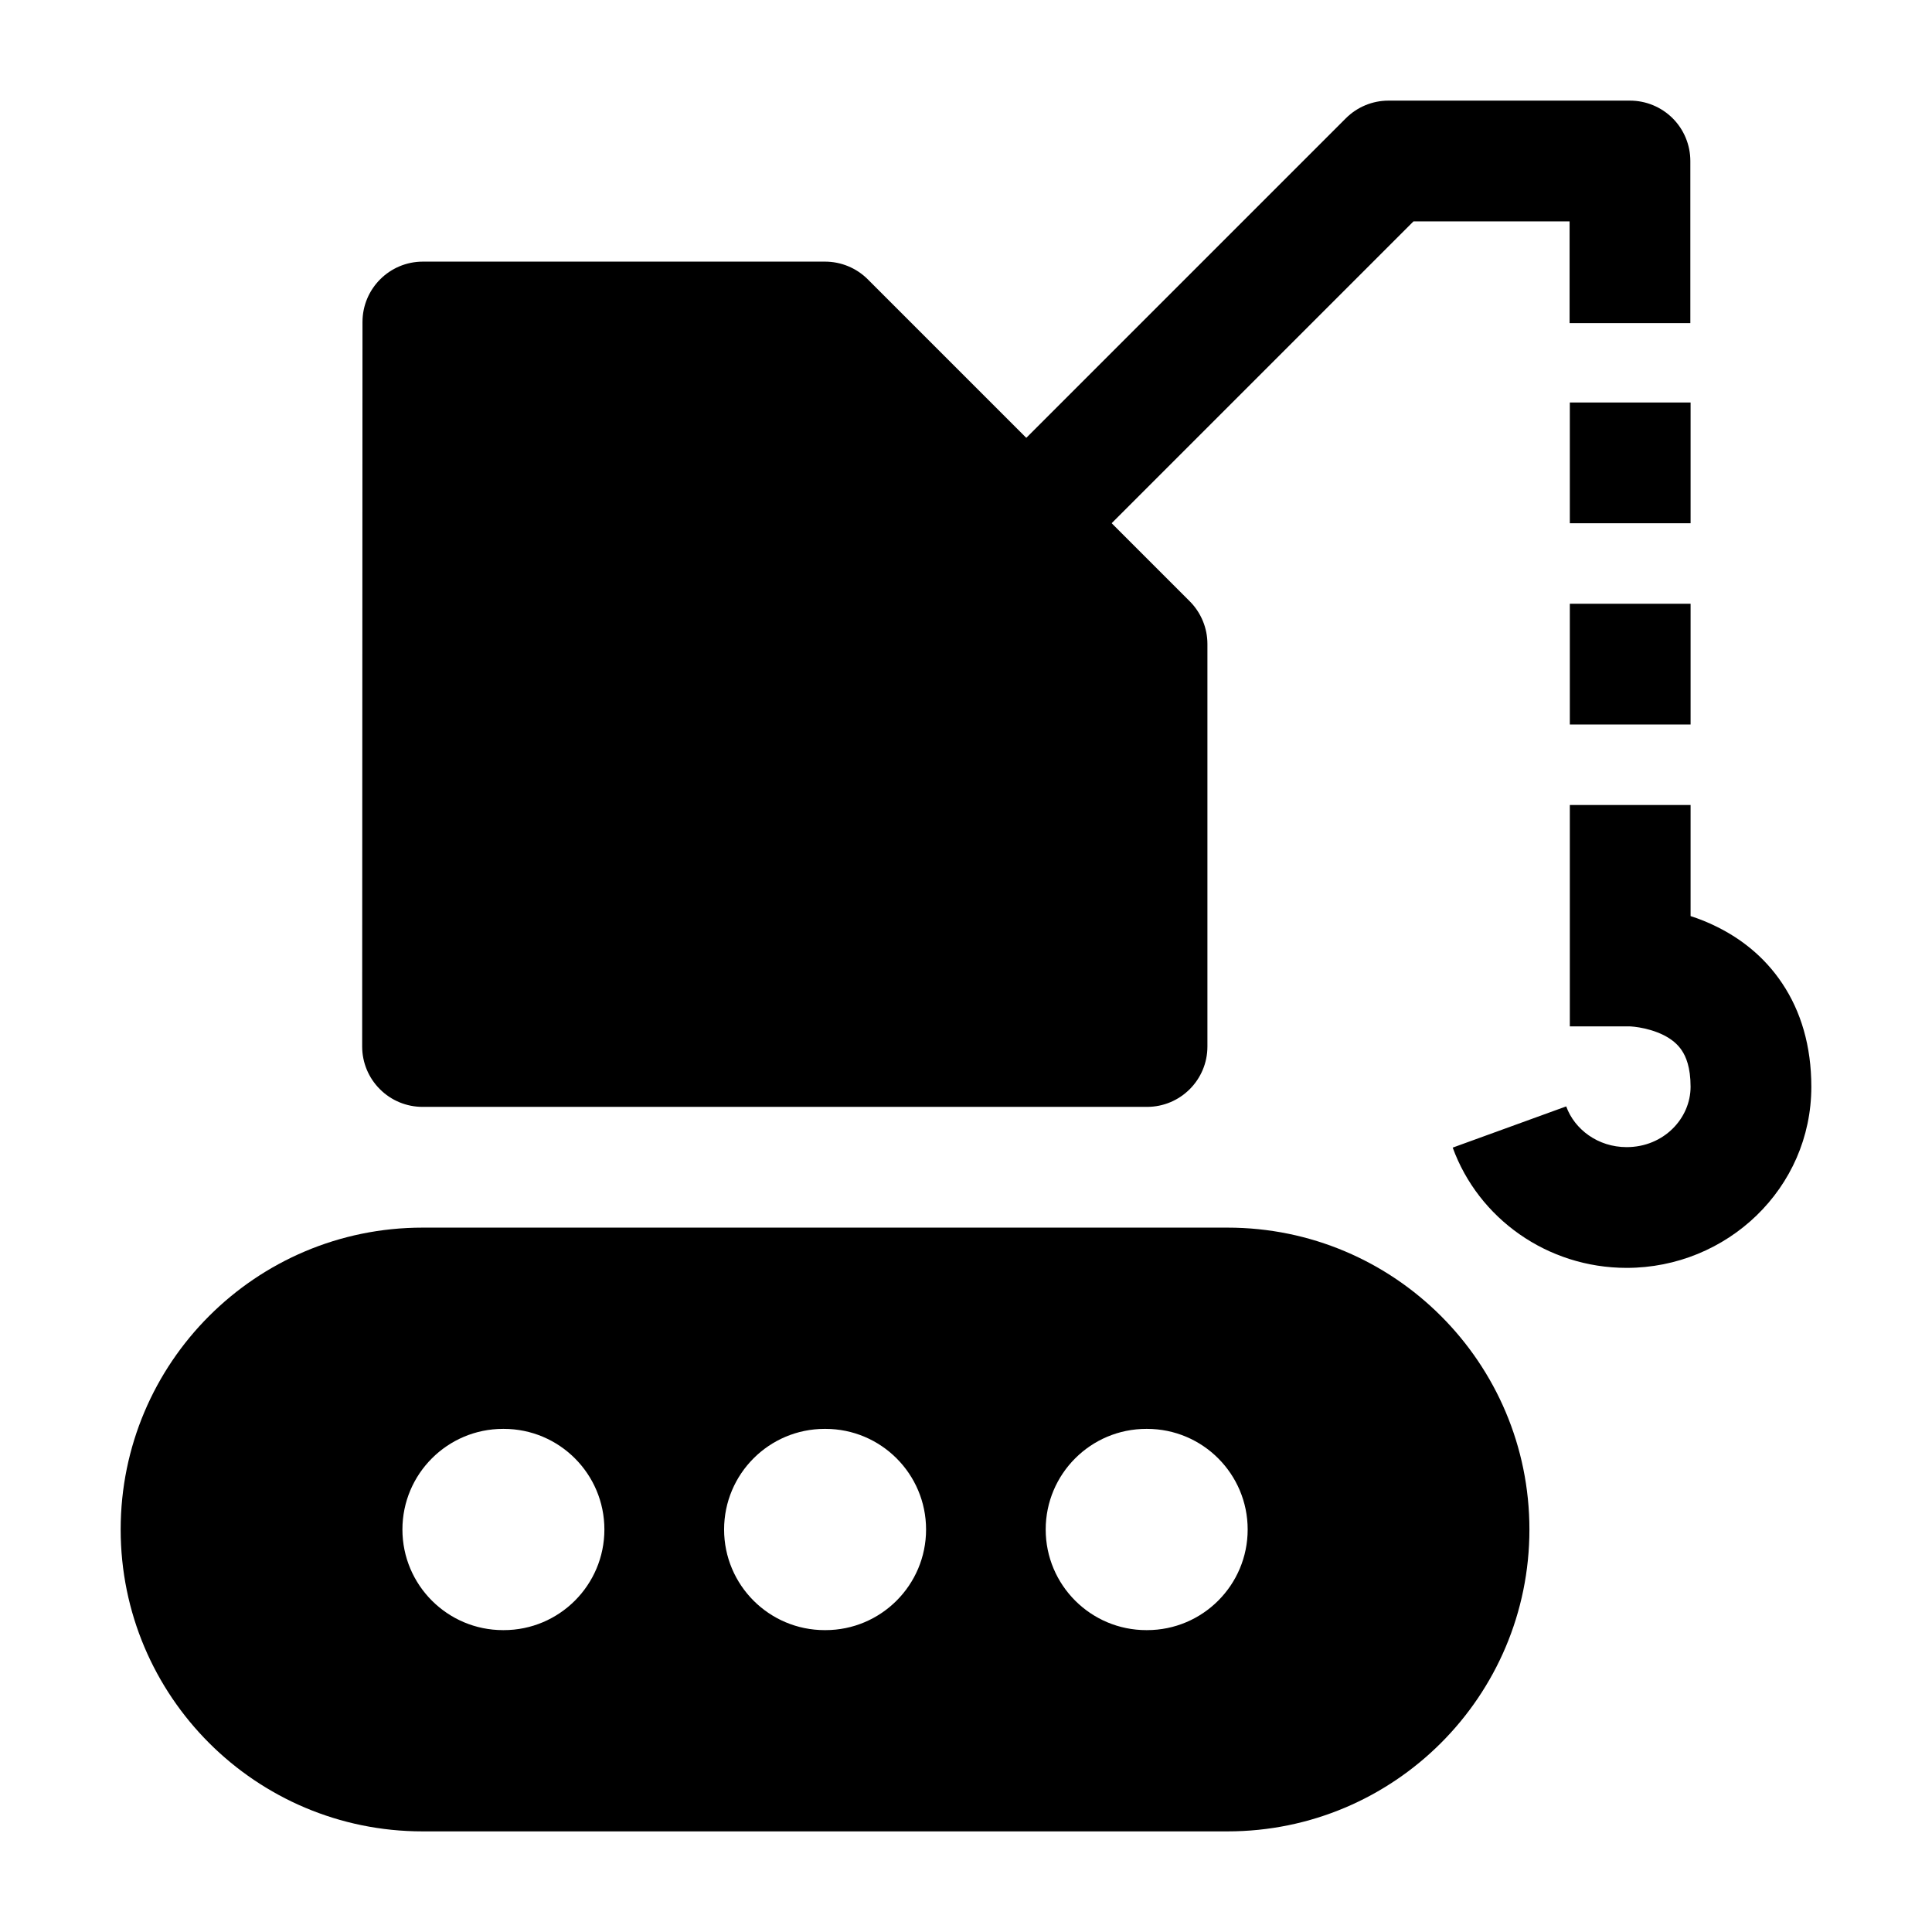 <svg width="24" height="24" viewBox="0 0 24 24" xmlns="http://www.w3.org/2000/svg">
    <path d="M5.253 3.25L10.249 3.25C10.448 3.25 10.639 3.329 10.78 3.47L14.78 7.47C14.92 7.611 14.999 7.801 14.999 8V13C14.999 13.414 14.663 13.75 14.249 13.75L5.249 13.75C5.05 13.75 4.859 13.671 4.719 13.53C4.578 13.39 4.499 13.199 4.499 13L4.503 4C4.503 3.586 4.839 3.25 5.253 3.25Z"/>
    <path fill-rule="evenodd" clip-rule="evenodd" d="M5.249 15.25C3.178 15.25 1.499 16.929 1.499 19C1.499 21.071 3.178 22.75 5.249 22.75H15.249C17.32 22.75 18.999 21.071 18.999 19C18.999 16.929 17.32 15.25 15.249 15.25H5.249ZM6.249 17.75C5.559 17.75 4.999 18.31 4.999 19C4.999 19.69 5.559 20.25 6.249 20.25H6.258C6.948 20.25 7.508 19.69 7.508 19C7.508 18.31 6.948 17.75 6.258 17.75H6.249ZM10.245 17.75C9.554 17.75 8.995 18.31 8.995 19C8.995 19.69 9.554 20.25 10.245 20.25H10.254C10.944 20.25 11.504 19.69 11.504 19C11.504 18.31 10.944 17.75 10.254 17.75H10.245ZM14.24 17.75C13.55 17.75 12.99 18.31 12.99 19C12.99 19.69 13.55 20.25 14.24 20.25H14.249C14.94 20.25 15.499 19.69 15.499 19C15.499 18.31 14.94 17.75 14.249 17.75H14.24Z"/>
    <path d="M13.279 7.03L17.559 2.75L19.498 2.75V4.014H20.998V2C20.998 1.801 20.919 1.61 20.779 1.47C20.638 1.329 20.447 1.25 20.248 1.25L17.248 1.25C17.049 1.25 16.859 1.329 16.718 1.47L12.218 5.97L13.279 7.03Z"/>
    <path d="M19.501 5V6.5H21.001V5H19.501Z"/>
    <path d="M19.501 7.5V9H21.001V7.5H19.501Z"/>
    <path d="M21.001 10V11.38C21.108 11.414 21.221 11.459 21.336 11.517C21.613 11.655 21.912 11.874 22.14 12.217C22.372 12.564 22.501 12.994 22.501 13.5C22.501 14.763 21.453 15.75 20.207 15.75C19.221 15.75 18.366 15.136 18.046 14.256L19.456 13.744C19.559 14.029 19.849 14.25 20.207 14.25C20.666 14.25 21.001 13.894 21.001 13.5C21.001 13.256 20.942 13.123 20.892 13.049C20.84 12.97 20.764 12.908 20.665 12.858C20.564 12.808 20.453 12.778 20.362 12.763C20.318 12.756 20.283 12.752 20.262 12.751C20.253 12.75 20.247 12.75 20.244 12.75H19.501V10H21.001Z"/>
</svg>
